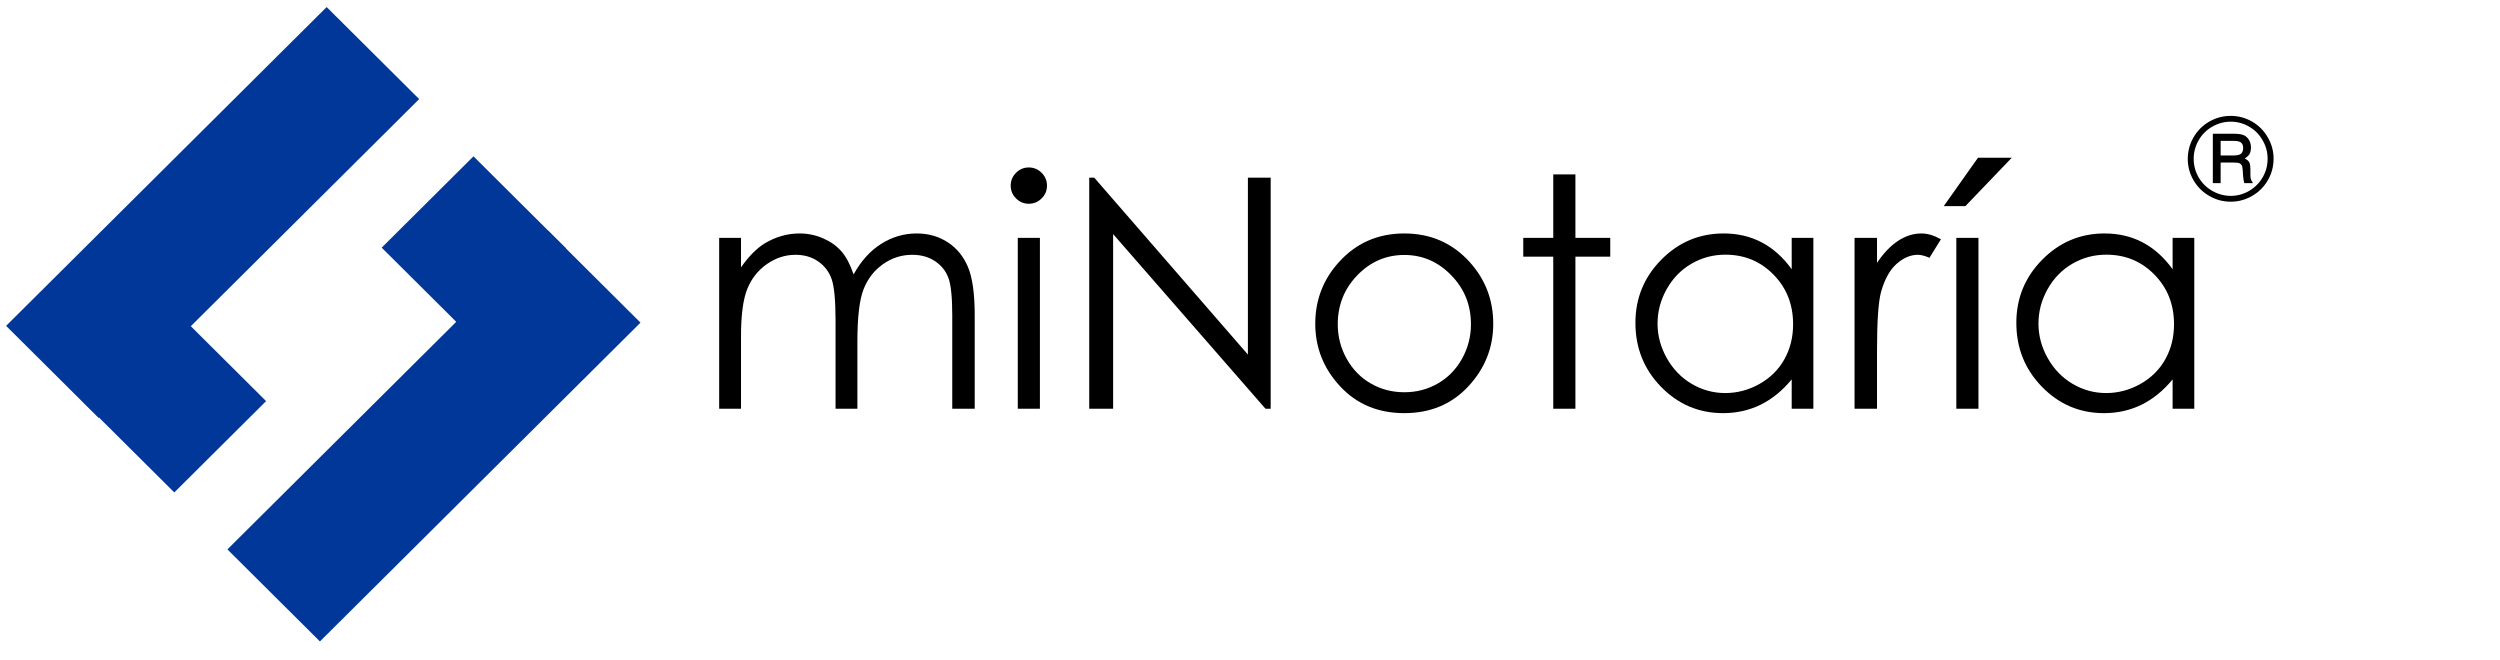 <svg version="1.1" viewBox="0.0 0.0 1191.549 314.367" fill="none" stroke="none" stroke-linecap="square" stroke-miterlimit="10" xmlns:xlink="http://www.w3.org/1999/xlink" xmlns="http://www.w3.org/2000/svg"><clipPath id="p.0"><path d="m0 0l1191.549 0l0 314.367l-1191.549 0l0 -314.367z" clip-rule="nonzero"/></clipPath><g clip-path="url(#p.0)"><path fill="#000000" fill-opacity="0.0" d="m0 0l1191.549 0l0 314.367l-1191.549 0z" fill-rule="evenodd"/><path fill="#000000" fill-opacity="0.0" d="m303.163 19.616l873.134 0l0 244.094l-873.134 0z" fill-rule="evenodd"/><path fill="#000000" d="m342.772 113.363l10.406 0l0 14.078q5.453 -7.797 11.219 -11.391q7.938 -4.781 16.703 -4.781q5.906 0 11.219 2.328q5.328 2.312 8.688 6.172q3.375 3.844 5.844 11.031q5.25 -9.578 13.109 -14.547q7.859 -4.984 16.922 -4.984q8.453 0 14.922 4.266q6.484 4.266 9.625 11.906q3.141 7.625 3.141 22.906l0 44.469l-10.703 0l0 -44.469q0 -13.109 -1.875 -18.0q-1.859 -4.906 -6.391 -7.906q-4.531 -3.0 -10.828 -3.0q-7.625 0 -13.953 4.5q-6.328 4.484 -9.25 11.984q-2.922 7.484 -2.922 25.0l0 31.891l-10.406 0l0 -41.703q0 -14.75 -1.844 -20.016q-1.828 -5.281 -6.391 -8.469q-4.562 -3.188 -10.859 -3.188q-7.25 0 -13.578 4.391q-6.328 4.375 -9.359 11.797q-3.031 7.406 -3.031 22.672l0 34.516l-10.406 0l0 -81.453zm147.554 -33.547q3.594 0 6.141 2.547q2.547 2.547 2.547 6.141q0 3.516 -2.547 6.062q-2.547 2.547 -6.141 2.547q-3.516 0 -6.062 -2.547q-2.547 -2.547 -2.547 -6.062q0 -3.594 2.547 -6.141q2.547 -2.547 6.062 -2.547zm-5.234 33.547l10.547 0l0 81.453l-10.547 0l0 -81.453zm34.055 81.453l0 -110.125l2.406 0l73.219 84.297l0 -84.297l10.859 0l0 110.125l-2.469 0l-72.625 -83.25l0 83.25l-11.391 0zm150.19 -83.547q18.797 0 31.141 13.625q11.234 12.422 11.234 29.422q0 17.062 -11.875 29.828q-11.859 12.766 -30.5 12.766q-18.719 0 -30.594 -12.766q-11.859 -12.766 -11.859 -29.828q0 -16.922 11.234 -29.344q12.359 -13.703 31.219 -13.703zm0 10.25q-13.031 0 -22.391 9.656q-9.344 9.656 -9.344 23.359q0 8.844 4.266 16.484q4.266 7.625 11.516 11.781q7.266 4.156 15.953 4.156q8.688 0 15.938 -4.156q7.266 -4.156 11.531 -11.781q4.281 -7.641 4.281 -16.484q0 -13.703 -9.406 -23.359q-9.391 -9.656 -22.344 -9.656zm70.975 -38.406l10.562 0l0 30.25l16.609 0l0 8.984l-16.609 0l0 72.469l-10.562 0l0 -72.469l-14.297 0l0 -8.984l14.297 0l0 -30.25zm123.974 30.25l0 81.453l-10.328 0l0 -14.0q-6.578 8.016 -14.781 12.062q-8.203 4.031 -17.938 4.031q-17.281 0 -29.531 -12.531q-12.234 -12.547 -12.234 -30.516q0 -17.594 12.344 -30.094q12.359 -12.5 29.734 -12.5q10.031 0 18.141 4.266q8.125 4.266 14.266 12.797l0 -14.969l10.328 0zm-41.922 8.016q-8.75 0 -16.172 4.312q-7.406 4.297 -11.797 12.078q-4.375 7.781 -4.375 16.469q0 8.609 4.422 16.469q4.422 7.859 11.859 12.25q7.453 4.375 15.984 4.375q8.609 0 16.328 -4.344q7.719 -4.344 11.859 -11.75q4.156 -7.422 4.156 -16.703q0 -14.141 -9.328 -23.641q-9.312 -9.516 -22.938 -9.516zm61.552 -8.016l10.703 0l0 11.906q4.781 -7.047 10.094 -10.516q5.328 -3.484 11.094 -3.484q4.344 0 9.281 2.766l-5.469 8.828q-3.297 -1.422 -5.531 -1.422q-5.25 0 -10.125 4.312q-4.859 4.297 -7.406 13.359q-1.938 6.969 -1.938 28.156l0 27.547l-10.703 0l0 -81.453zm48.509 0l10.547 0l0 81.453l-10.547 0l0 -81.453zm10.328 -38.188l16.094 0l-22.094 23.062l-10.328 0l16.328 -23.062zm103.086 38.188l0 81.453l-10.328 0l0 -14.0q-6.578 8.016 -14.781 12.062q-8.203 4.031 -17.938 4.031q-17.281 0 -29.531 -12.531q-12.234 -12.547 -12.234 -30.516q0 -17.594 12.344 -30.094q12.359 -12.5 29.734 -12.5q10.031 0 18.141 4.266q8.125 4.266 14.266 12.797l0 -14.969l10.328 0zm-41.922 8.016q-8.75 0 -16.172 4.312q-7.406 4.297 -11.797 12.078q-4.375 7.781 -4.375 16.469q0 8.609 4.422 16.469q4.422 7.859 11.859 12.25q7.453 4.375 15.984 4.375q8.609 0 16.328 -4.344q7.719 -4.344 11.859 -11.75q4.156 -7.422 4.156 -16.703q0 -14.141 -9.328 -23.641q-9.312 -9.516 -22.938 -9.516z" fill-rule="nonzero"/><path fill="#003799" d="m199.786 47.23l-152.786 151.947l-44.095 -43.87l152.786 -151.947z" fill-rule="evenodd"/><path fill="#003799" d="m126.826 191.175l-43.751 43.528l-44.095 -43.87l43.751 -43.528z" fill-rule="evenodd"/><path fill="#003799" d="m305.27 153.774l-152.786 151.947l-44.095 -43.87l152.786 -151.947z" fill-rule="evenodd"/><path fill="#003799" d="m269.763 118.38l-43.751 43.528l-44.095 -43.87l43.751 -43.528z" fill-rule="evenodd"/><path fill="#000000" fill-opacity="0.0" d="m1030.551 38.233l65.228 0l0 77.386l-65.228 0z" fill-rule="evenodd"/><path fill="#000000" d="m1083.636 75.636q0 5.531 -2.734 10.266q-2.734 4.719 -7.5 7.484q-4.766 2.75 -10.203 2.75q-5.453 0 -10.219 -2.75q-4.766 -2.75 -7.516 -7.484q-2.734 -4.734 -2.734 -10.156q0 -5.469 2.734 -10.25q2.75 -4.797 7.5 -7.531q4.766 -2.734 10.234 -2.734q5.469 0 10.188 2.719q4.719 2.719 7.484 7.516q2.766 4.781 2.766 10.172zm-2.844 0.031q0 -4.688 -2.375 -8.812q-2.359 -4.125 -6.422 -6.484q-4.062 -2.375 -8.75 -2.375q-4.719 0 -8.844 2.375q-4.125 2.359 -6.484 6.484q-2.359 4.125 -2.359 8.859q0 4.719 2.359 8.812q2.359 4.078 6.5 6.453q4.141 2.375 8.828 2.375q4.656 0 8.734 -2.375q4.094 -2.391 6.453 -6.469q2.359 -4.078 2.359 -8.844zm-26.109 -11.922l9.812 0q3.438 0 4.938 0.688q1.516 0.688 2.469 2.25q0.953 1.562 0.953 3.641q0 1.797 -0.688 3.109q-0.516 0.953 -2.25 2.109q1.578 0.781 2.125 1.812q0.547 1.016 0.547 3.516l0 2.656q0 1.875 0.828 3.125l0.391 0.625l-4.156 0q-0.391 -1.453 -0.547 -3.453l-0.188 -2.891q-0.094 -1.594 -0.5 -2.234q-0.406 -0.656 -1.156 -0.938q-0.734 -0.297 -2.953 -0.297l-5.906 0l0 9.812l-3.719 0l0 -23.531zm3.719 3.391l0 6.969l5.781 0q2.625 0 3.562 -0.594q1.391 -0.859 1.391 -2.922q0 -1.797 -1.0 -2.625q-0.984 -0.828 -3.719 -0.828l-6.016 0z" fill-rule="nonzero"/></g></svg>